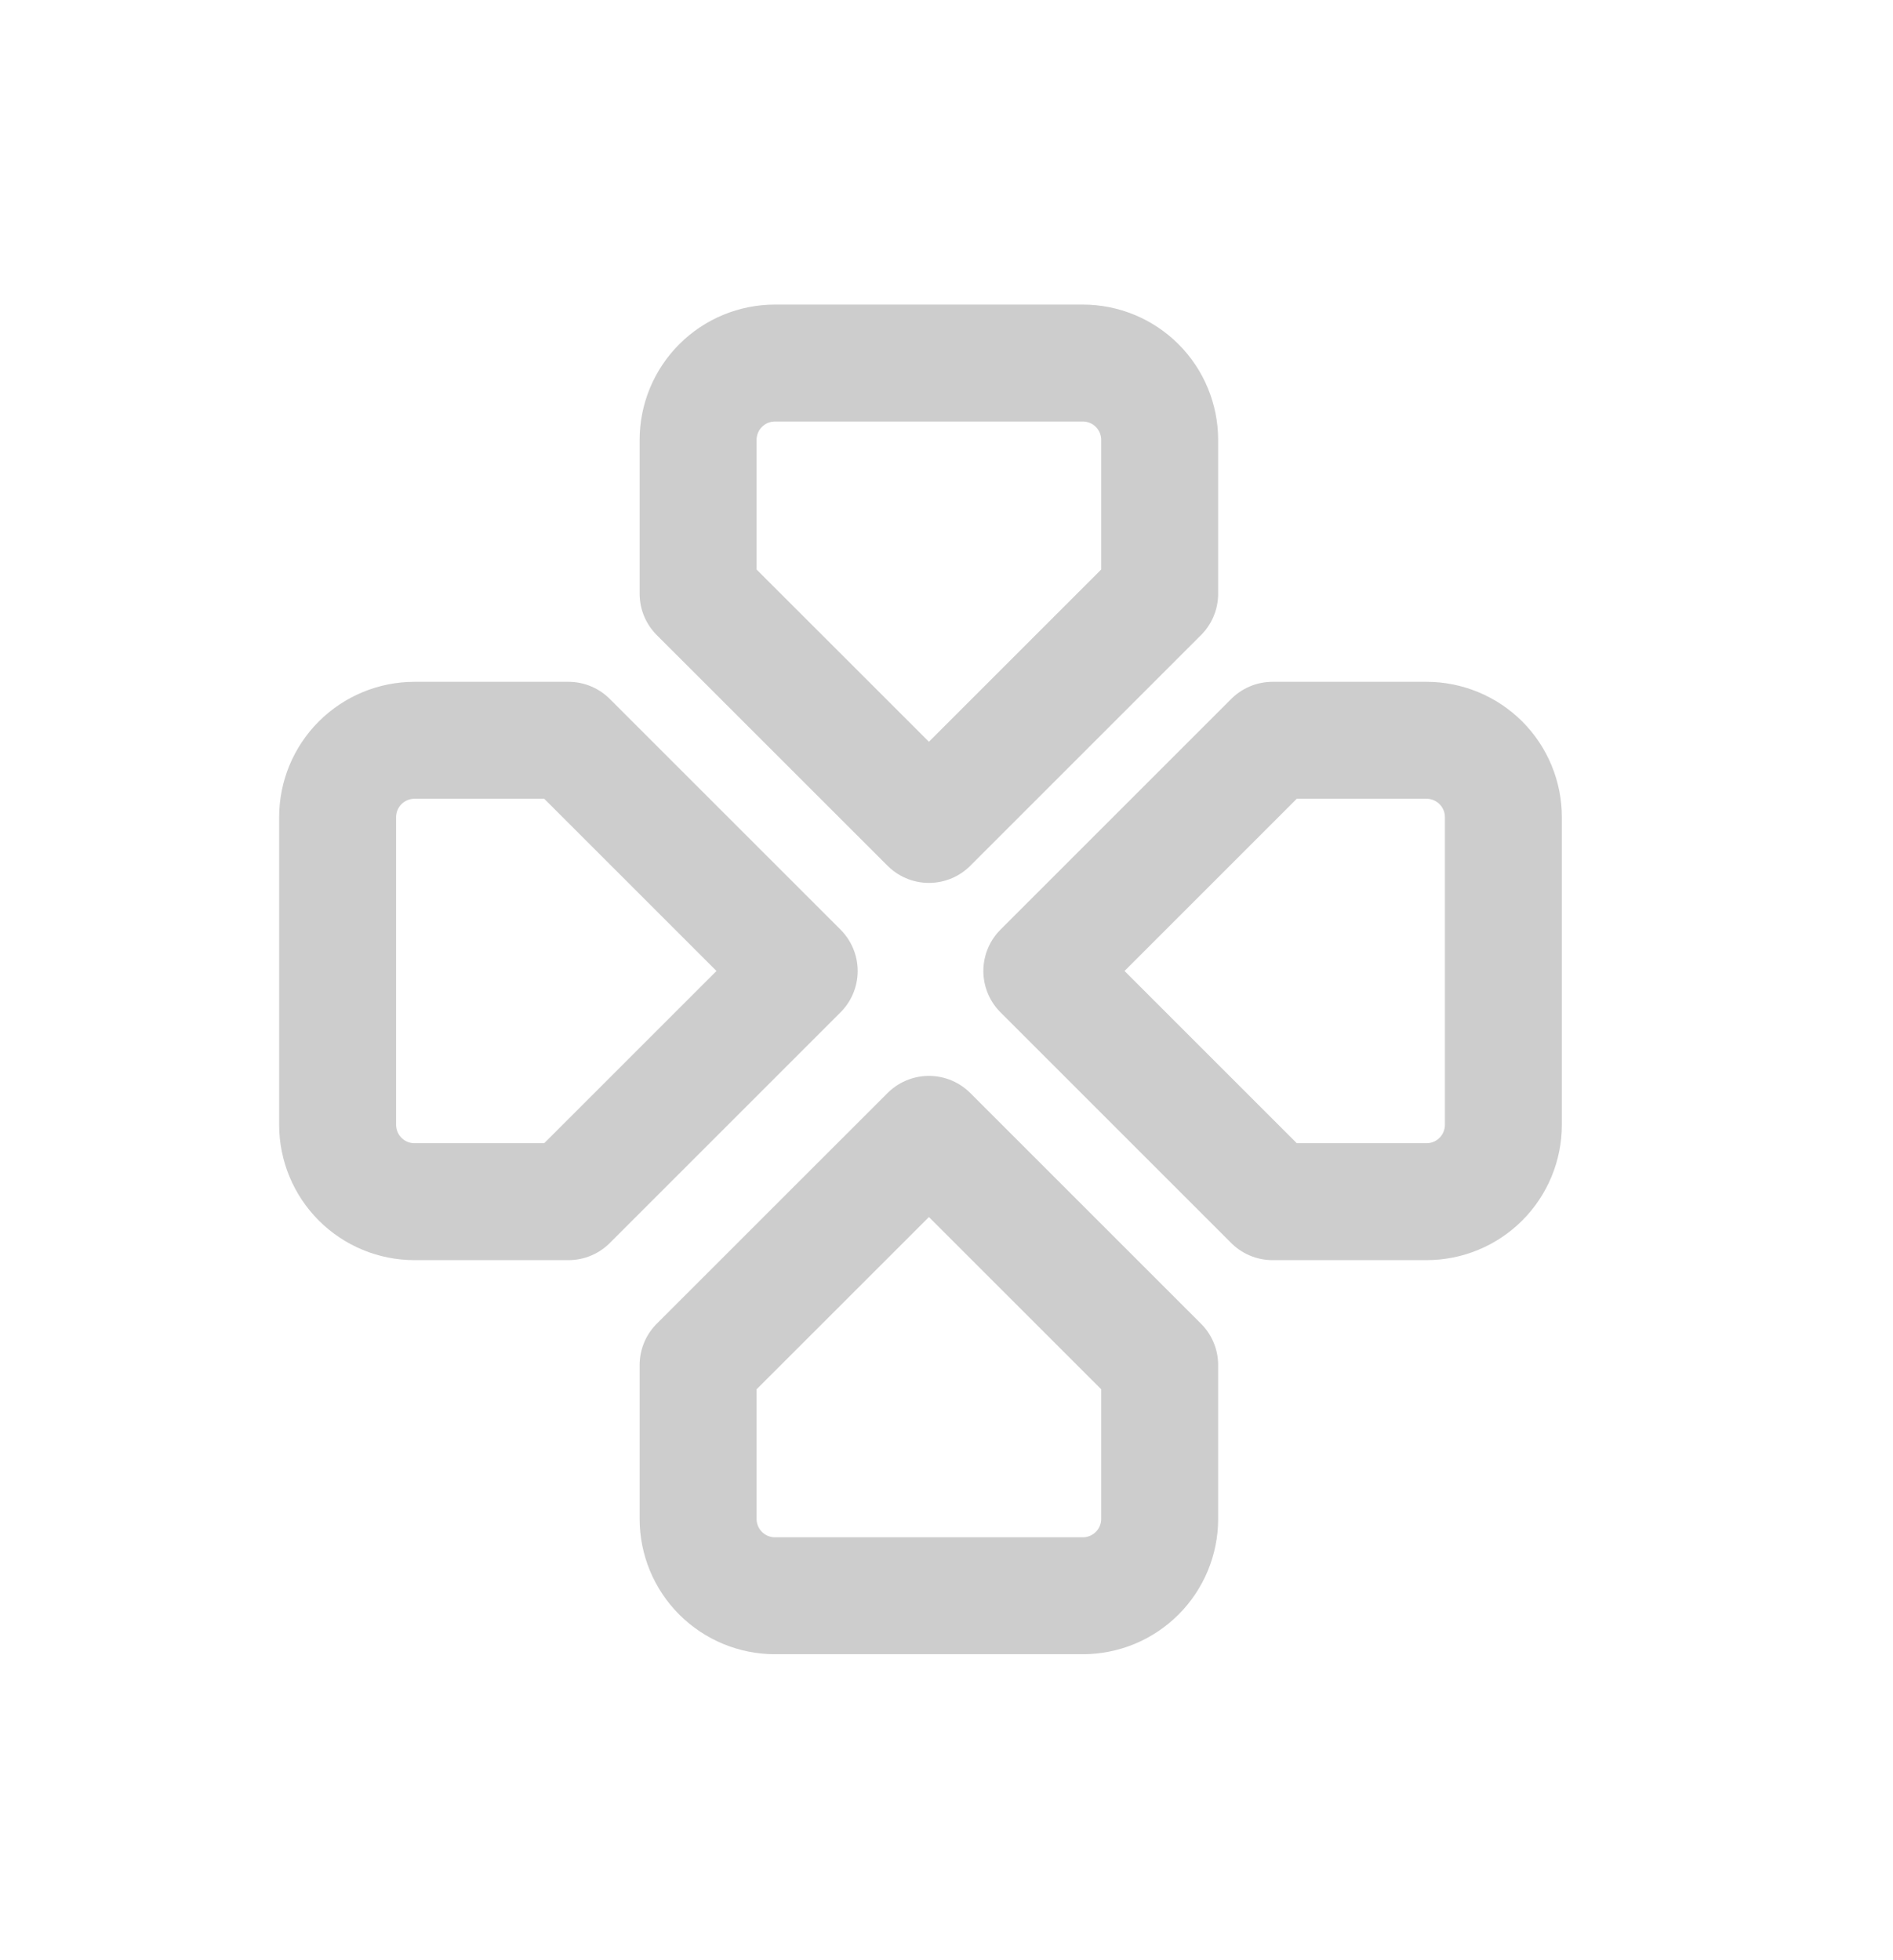 <svg width="28" height="29" viewBox="0 0 28 29" fill="none" xmlns="http://www.w3.org/2000/svg">
<g clip-path="url(#clip0_562_15418)">
<path d="M11.821 14.365L8.408 10.952H6.132C5.83 10.952 5.541 11.072 5.327 11.285C5.114 11.498 4.994 11.788 4.994 12.089V16.641C4.994 16.942 5.114 17.232 5.327 17.445C5.541 17.659 5.83 17.778 6.132 17.778H8.408L11.821 14.365Z" stroke="#CDCDCD" stroke-width="1.73" stroke-linecap="round" stroke-linejoin="round"/>
<path d="M15.41 14.365L18.823 10.952H21.099C21.401 10.952 21.69 11.072 21.904 11.285C22.117 11.498 22.237 11.788 22.237 12.089V16.641C22.237 16.942 22.117 17.232 21.904 17.445C21.69 17.659 21.401 17.778 21.099 17.778H18.823L15.41 14.365Z" stroke="#CDCDCD" stroke-width="1.73" stroke-linecap="round" stroke-linejoin="round"/>
<path d="M13.74 16.782L10.326 20.195V22.471C10.326 22.773 10.446 23.062 10.659 23.275C10.873 23.489 11.162 23.608 11.464 23.608H16.015C16.317 23.608 16.606 23.489 16.82 23.275C17.033 23.062 17.153 22.773 17.153 22.471V20.195L13.74 16.782Z" stroke="#CDCDCD" stroke-width="1.73" stroke-linecap="round" stroke-linejoin="round"/>
<path d="M13.74 12.197L10.326 8.784V6.508C10.326 6.207 10.446 5.917 10.659 5.704C10.873 5.49 11.162 5.371 11.464 5.371H16.015C16.317 5.371 16.606 5.49 16.82 5.704C17.033 5.917 17.153 6.207 17.153 6.508V8.784L13.74 12.197Z" stroke="#CDCDCD" stroke-width="1.73" stroke-linecap="round" stroke-linejoin="round"/>
</g>
<defs>
<clipPath id="clip0_562_15418">
<rect width="27.307" height="27.307" fill="white" transform="translate(0.086 0.711)"/>
</clipPath>
</defs>
</svg>
